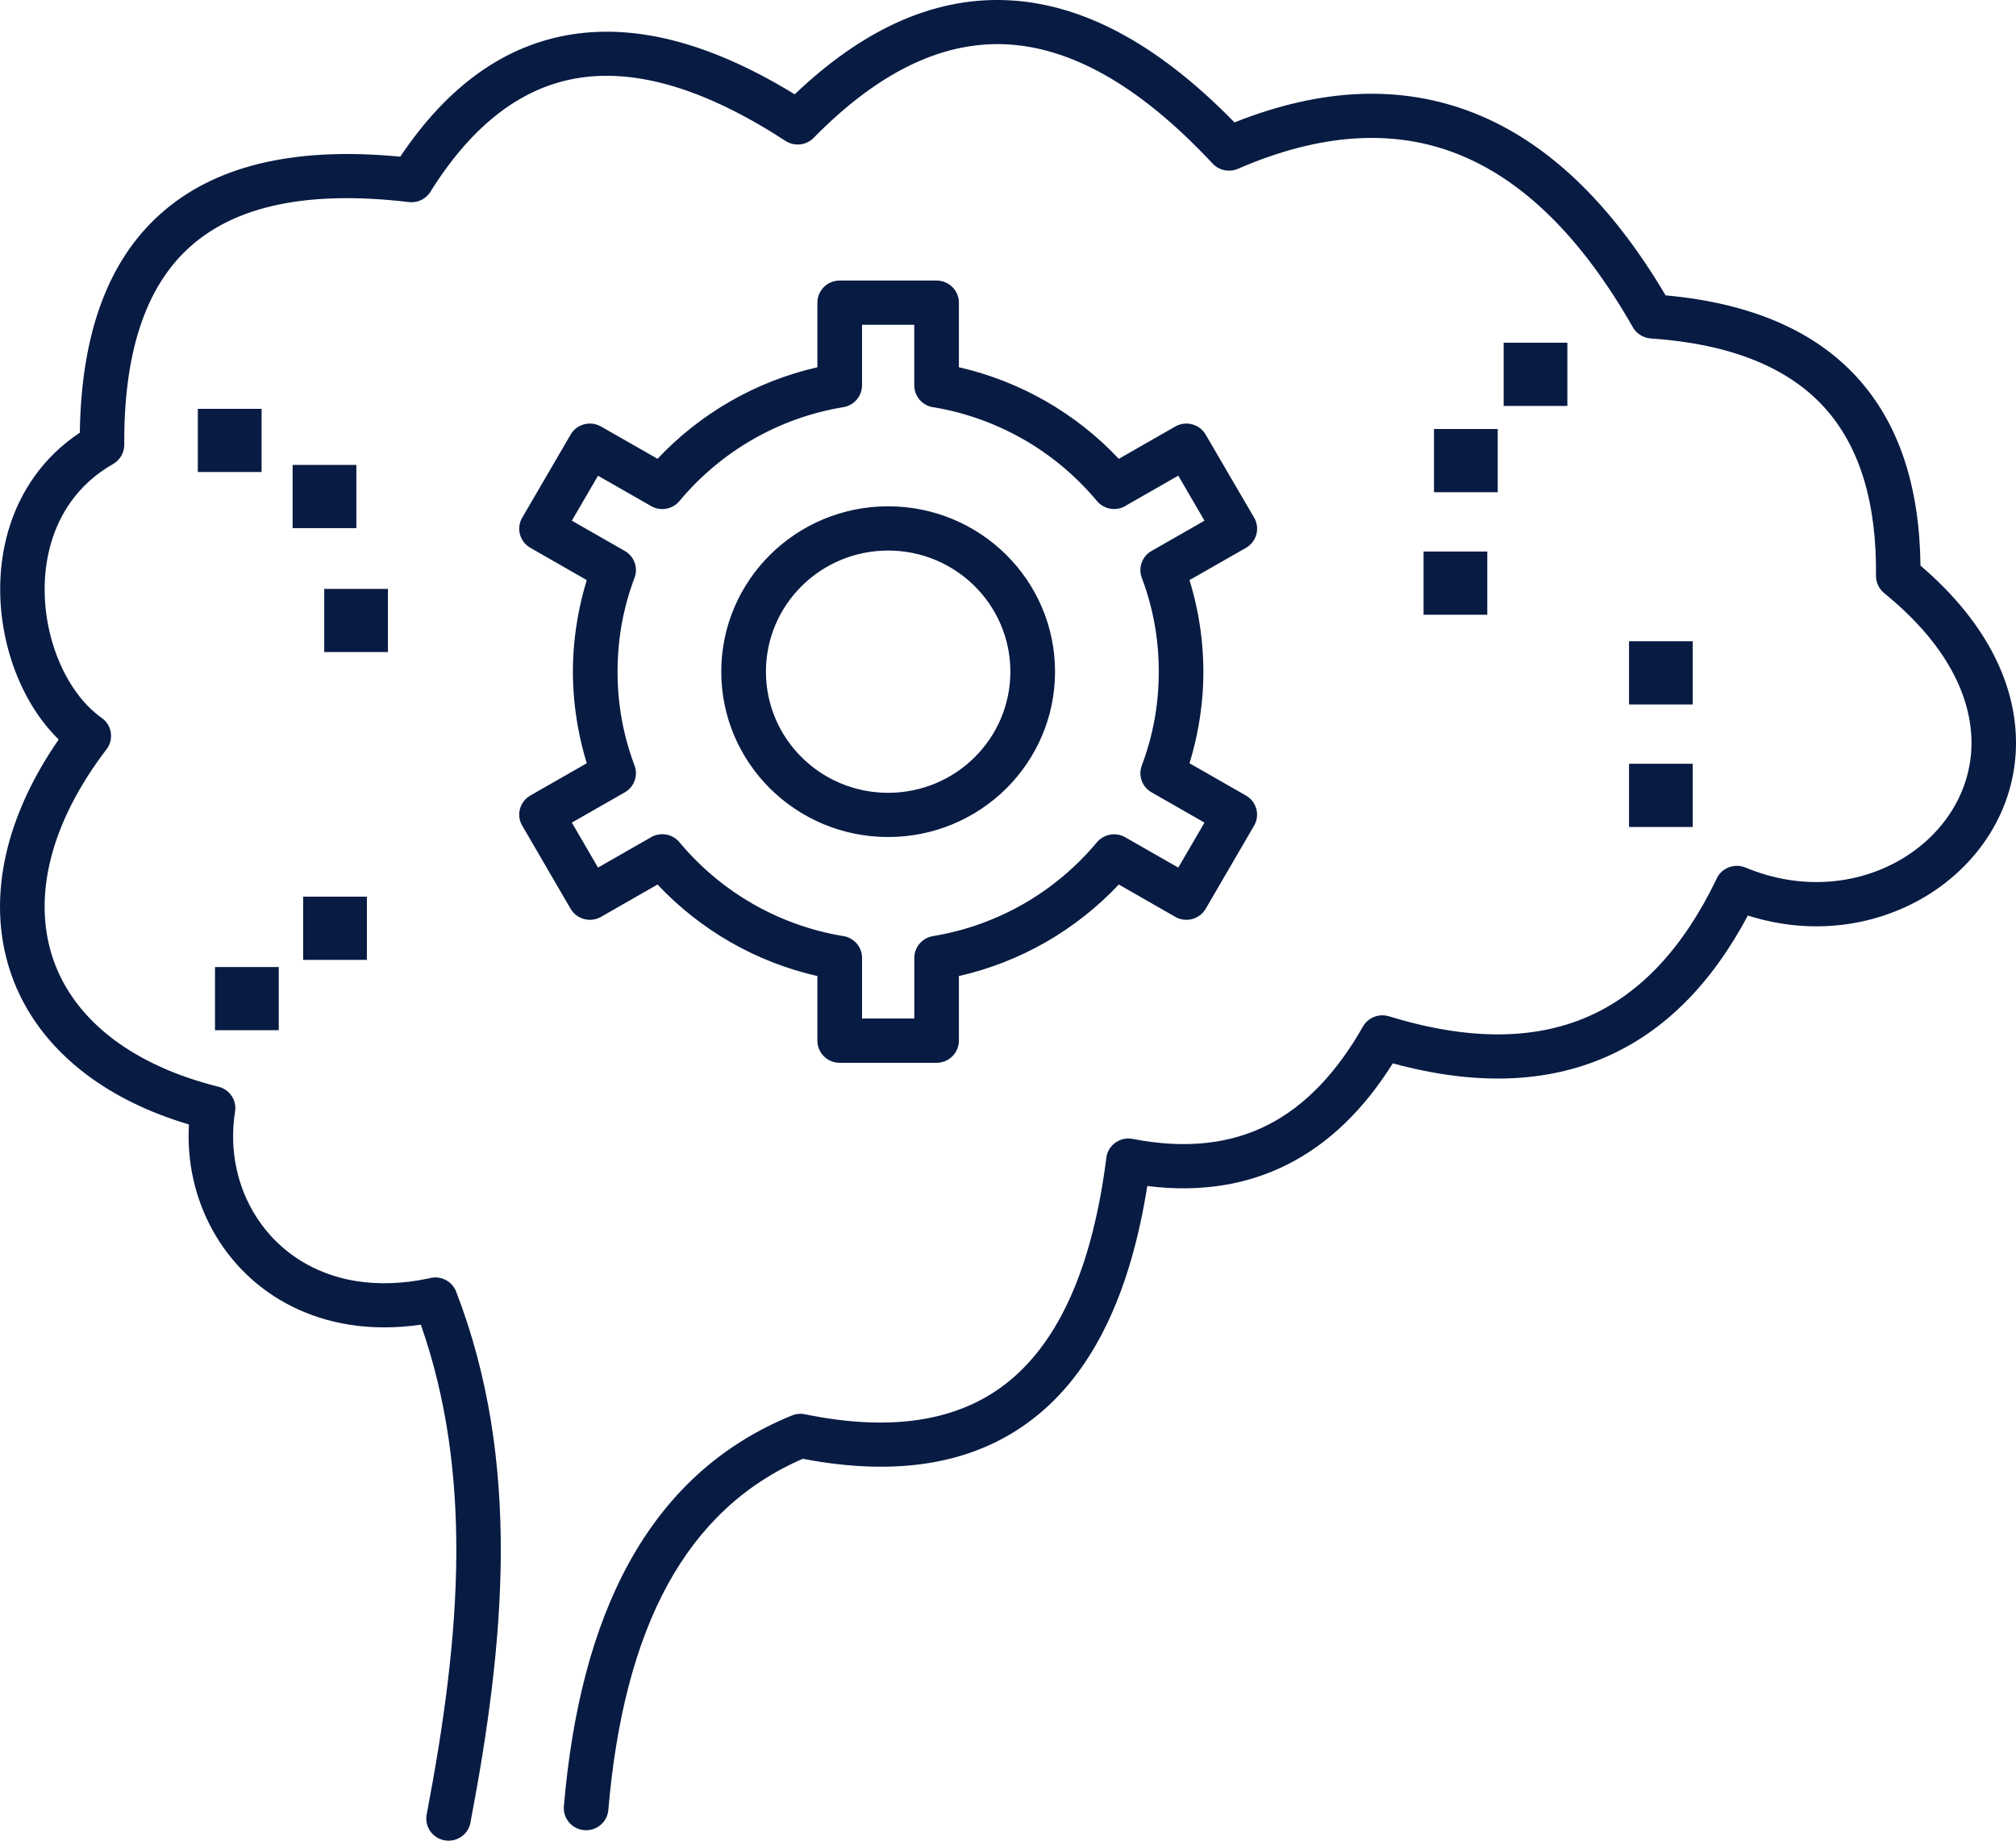 <svg width="69" height="63" viewBox="0 0 69 63" fill="none" xmlns="http://www.w3.org/2000/svg">
<path d="M16.102 62.384C16.024 62.794 15.626 63.063 15.212 62.987C14.799 62.911 14.527 62.516 14.603 62.106C15.178 59.088 15.605 56.096 15.618 53.182C15.63 50.506 15.294 47.88 14.404 45.338C13.531 45.466 12.714 45.459 11.96 45.34C10.53 45.113 9.331 44.484 8.421 43.603C7.512 42.722 6.892 41.592 6.617 40.362C6.481 39.755 6.429 39.124 6.467 38.487C5.091 38.078 3.923 37.5 2.975 36.789C1.716 35.845 0.843 34.669 0.382 33.34C-0.078 32.015 -0.127 30.547 0.26 29.016C0.567 27.807 1.145 26.558 2.009 25.311C1.634 24.944 1.302 24.51 1.022 24.027C0.389 22.936 0.016 21.583 0.006 20.223C-0.004 18.845 0.356 17.449 1.193 16.286C1.593 15.728 2.103 15.227 2.732 14.808C2.78 11.487 3.662 8.959 5.486 7.326C7.307 5.696 10.012 5.006 13.699 5.363C15.328 2.932 17.292 1.527 19.599 1.173C21.855 0.827 24.387 1.504 27.2 3.228C29.481 1.053 31.873 -0.08 34.394 0.004C36.939 0.09 39.556 1.424 42.252 4.19C45.234 3.003 47.965 2.89 50.442 3.866C52.932 4.847 55.122 6.924 57.007 10.109C59.981 10.38 62.14 11.351 63.578 12.936C65.016 14.523 65.7 16.69 65.731 19.359C68.055 21.344 69.002 23.49 69 25.429C68.999 26.573 68.669 27.638 68.095 28.553C67.526 29.46 66.717 30.222 65.756 30.768C64.095 31.711 61.969 32.019 59.823 31.335C58.578 33.676 56.961 35.31 54.946 36.185C52.903 37.072 50.486 37.161 47.67 36.395C46.691 37.956 45.504 39.126 44.08 39.848C42.686 40.554 41.09 40.82 39.267 40.593C38.722 44.036 37.57 46.632 35.723 48.257C33.741 50.001 31.024 50.608 27.476 49.929C25.446 50.809 23.937 52.265 22.868 54.206C21.734 56.266 21.083 58.884 20.821 61.948C20.787 62.364 20.418 62.673 19.998 62.64C19.578 62.606 19.265 62.24 19.299 61.824C19.578 58.561 20.287 55.744 21.531 53.485C22.803 51.175 24.623 49.458 27.097 48.45C27.234 48.392 27.39 48.373 27.546 48.405C30.699 49.052 33.056 48.582 34.707 47.128C36.393 45.644 37.414 43.115 37.859 39.681L37.872 39.578C37.953 39.168 38.354 38.901 38.767 38.98C40.577 39.335 42.106 39.154 43.387 38.505C44.681 37.849 45.758 36.702 46.648 35.136C46.82 34.832 47.188 34.678 47.538 34.784C50.239 35.614 52.496 35.6 54.337 34.801C56.161 34.009 57.621 32.422 58.74 30.103L58.742 30.098C58.905 29.713 59.353 29.532 59.742 29.693C61.639 30.483 63.548 30.277 64.997 29.454C65.742 29.031 66.365 28.447 66.799 27.754C67.229 27.068 67.477 26.275 67.477 25.428C67.478 23.838 66.617 22.026 64.486 20.299C64.315 20.157 64.207 19.945 64.208 19.707C64.234 17.255 63.676 15.308 62.443 13.947C61.209 12.587 59.261 11.774 56.498 11.584C56.251 11.565 56.016 11.429 55.886 11.2C54.134 8.127 52.129 6.154 49.88 5.268C47.662 4.394 45.156 4.569 42.366 5.779C42.078 5.903 41.729 5.84 41.504 5.599C38.973 2.887 36.593 1.589 34.346 1.513C32.132 1.439 29.98 2.558 27.88 4.686C27.634 4.968 27.209 5.033 26.886 4.823C24.187 3.067 21.838 2.356 19.832 2.664C17.875 2.964 16.187 4.256 14.76 6.517C14.618 6.786 14.318 6.953 13.995 6.916C10.526 6.505 8.065 7.049 6.507 8.444C4.951 9.836 4.233 12.133 4.253 15.224C4.253 15.486 4.116 15.741 3.871 15.881C3.267 16.224 2.792 16.664 2.435 17.161C1.796 18.049 1.52 19.135 1.528 20.216C1.536 21.315 1.835 22.402 2.341 23.276C2.644 23.799 3.022 24.24 3.452 24.551L3.499 24.584C3.834 24.835 3.901 25.309 3.648 25.642C2.676 26.916 2.045 28.18 1.741 29.381C1.427 30.622 1.462 31.798 1.826 32.848C2.189 33.892 2.885 34.824 3.895 35.581C4.827 36.28 6.027 36.833 7.479 37.195C7.858 37.289 8.108 37.657 8.046 38.046C7.937 38.722 7.961 39.397 8.103 40.035C8.314 40.98 8.788 41.846 9.483 42.519C10.178 43.192 11.097 43.673 12.198 43.848C12.945 43.966 13.776 43.946 14.682 43.754C15.061 43.641 15.469 43.837 15.613 44.209C16.736 47.118 17.153 50.123 17.14 53.187C17.126 56.218 16.69 59.294 16.101 62.383L16.102 62.384ZM55.755 26.141H57.936V28.304H55.755V26.141ZM55.755 21.948H57.936V24.111H55.755V21.948ZM51.464 11.73H53.645V13.894H51.464V11.73ZM49.08 14.684H51.261V16.847H49.08V14.684ZM48.723 18.877H50.904V21.04H48.723V18.877ZM7.359 33.097H9.541V35.26H7.359V33.097ZM10.376 30.689H12.557V32.853H10.376V30.689ZM6.771 13.993H8.953V16.156H6.771V13.993ZM10.015 15.913H12.197V18.076H10.015V15.913ZM11.097 20.155H13.278V22.318H11.097V20.155ZM30.398 17.329C31.975 17.329 33.404 17.963 34.437 18.987C35.47 20.011 36.11 21.426 36.11 22.988C36.11 24.551 35.47 25.966 34.437 26.991C33.404 28.014 31.975 28.648 30.398 28.648C28.821 28.648 27.392 28.014 26.359 26.991C25.326 25.966 24.686 24.551 24.686 22.988C24.686 21.426 25.326 20.011 26.359 18.987C27.392 17.963 28.821 17.329 30.398 17.329ZM32.82 12.57C33.877 12.811 34.873 13.205 35.786 13.727C36.719 14.261 37.564 14.929 38.292 15.704L40.227 14.597C40.59 14.39 41.054 14.514 41.264 14.873L42.924 17.718C43.135 18.078 43.01 18.541 42.646 18.75L40.712 19.855C40.836 20.255 40.937 20.666 41.013 21.085C41.127 21.713 41.187 22.35 41.187 22.988C41.187 23.627 41.127 24.264 41.013 24.892C40.937 25.311 40.836 25.722 40.712 26.123L42.643 27.228C43.007 27.435 43.133 27.896 42.924 28.257L41.266 31.105C41.054 31.466 40.588 31.589 40.224 31.38L38.292 30.273C37.564 31.048 36.719 31.716 35.786 32.251C34.872 32.773 33.875 33.167 32.819 33.407V35.618C32.819 36.037 32.477 36.376 32.055 36.376H28.74C28.318 36.376 27.976 36.037 27.976 35.618V33.407C26.921 33.167 25.923 32.773 25.01 32.251C24.077 31.716 23.232 31.049 22.504 30.274L20.572 31.38C20.208 31.589 19.741 31.466 19.53 31.105L17.872 28.256C17.663 27.896 17.789 27.435 18.153 27.227L20.083 26.123C19.96 25.722 19.859 25.311 19.783 24.892C19.669 24.264 19.608 23.627 19.608 22.988C19.608 22.351 19.669 21.713 19.783 21.085C19.859 20.666 19.96 20.255 20.083 19.855L18.153 18.75C17.789 18.543 17.663 18.081 17.872 17.721L19.53 14.875C19.739 14.514 20.205 14.39 20.569 14.597L22.505 15.703C23.233 14.929 24.078 14.261 25.01 13.727C25.922 13.205 26.92 12.811 27.976 12.57V10.359C27.976 9.94 28.318 9.602 28.74 9.602H32.055C32.477 9.602 32.819 9.94 32.819 10.359V12.57H32.82ZM35.022 15.034C34.097 14.505 33.072 14.13 31.983 13.944C31.595 13.908 31.292 13.584 31.292 13.19V11.116H29.504V13.19C29.503 13.554 29.237 13.875 28.863 13.936C27.755 14.118 26.713 14.497 25.775 15.034C24.813 15.584 23.959 16.304 23.254 17.15C23.02 17.429 22.611 17.509 22.284 17.321L20.468 16.282L19.572 17.821L21.364 18.846C21.695 19.021 21.853 19.416 21.718 19.774C21.527 20.281 21.38 20.808 21.281 21.351C21.187 21.871 21.137 22.418 21.137 22.988C21.137 23.558 21.187 24.106 21.281 24.625C21.38 25.168 21.527 25.695 21.718 26.202C21.846 26.541 21.711 26.933 21.384 27.119L19.572 28.155L20.468 29.694L22.252 28.673C22.572 28.468 23.005 28.528 23.254 28.826C23.959 29.672 24.813 30.391 25.775 30.941C26.7 31.47 27.727 31.846 28.821 32.032C29.205 32.072 29.505 32.394 29.505 32.786V34.86H31.293V32.786C31.294 32.422 31.558 32.102 31.931 32.04C33.042 31.857 34.085 31.478 35.023 30.942C35.984 30.392 36.839 29.673 37.544 28.827C37.778 28.55 38.185 28.47 38.511 28.656L40.328 29.695L41.225 28.155L39.433 27.13C39.102 26.955 38.944 26.56 39.079 26.202C39.27 25.695 39.417 25.168 39.516 24.625C39.61 24.105 39.66 23.558 39.66 22.988C39.66 22.417 39.61 21.87 39.516 21.351C39.417 20.808 39.27 20.28 39.079 19.774C38.951 19.435 39.086 19.043 39.413 18.857L41.225 17.821L40.328 16.28L38.564 17.289C38.243 17.509 37.798 17.453 37.544 17.148C36.839 16.302 35.984 15.584 35.023 15.033L35.022 15.034ZM33.356 20.058C32.6 19.308 31.553 18.843 30.398 18.843C29.243 18.843 28.196 19.308 27.44 20.058C26.683 20.807 26.215 21.844 26.215 22.989C26.215 24.134 26.683 25.171 27.44 25.921C28.196 26.671 29.243 27.135 30.398 27.135C31.553 27.135 32.6 26.671 33.356 25.921C34.113 25.171 34.581 24.134 34.581 22.989C34.581 21.845 34.113 20.808 33.356 20.058Z" fill="#081B43"/>
</svg>
